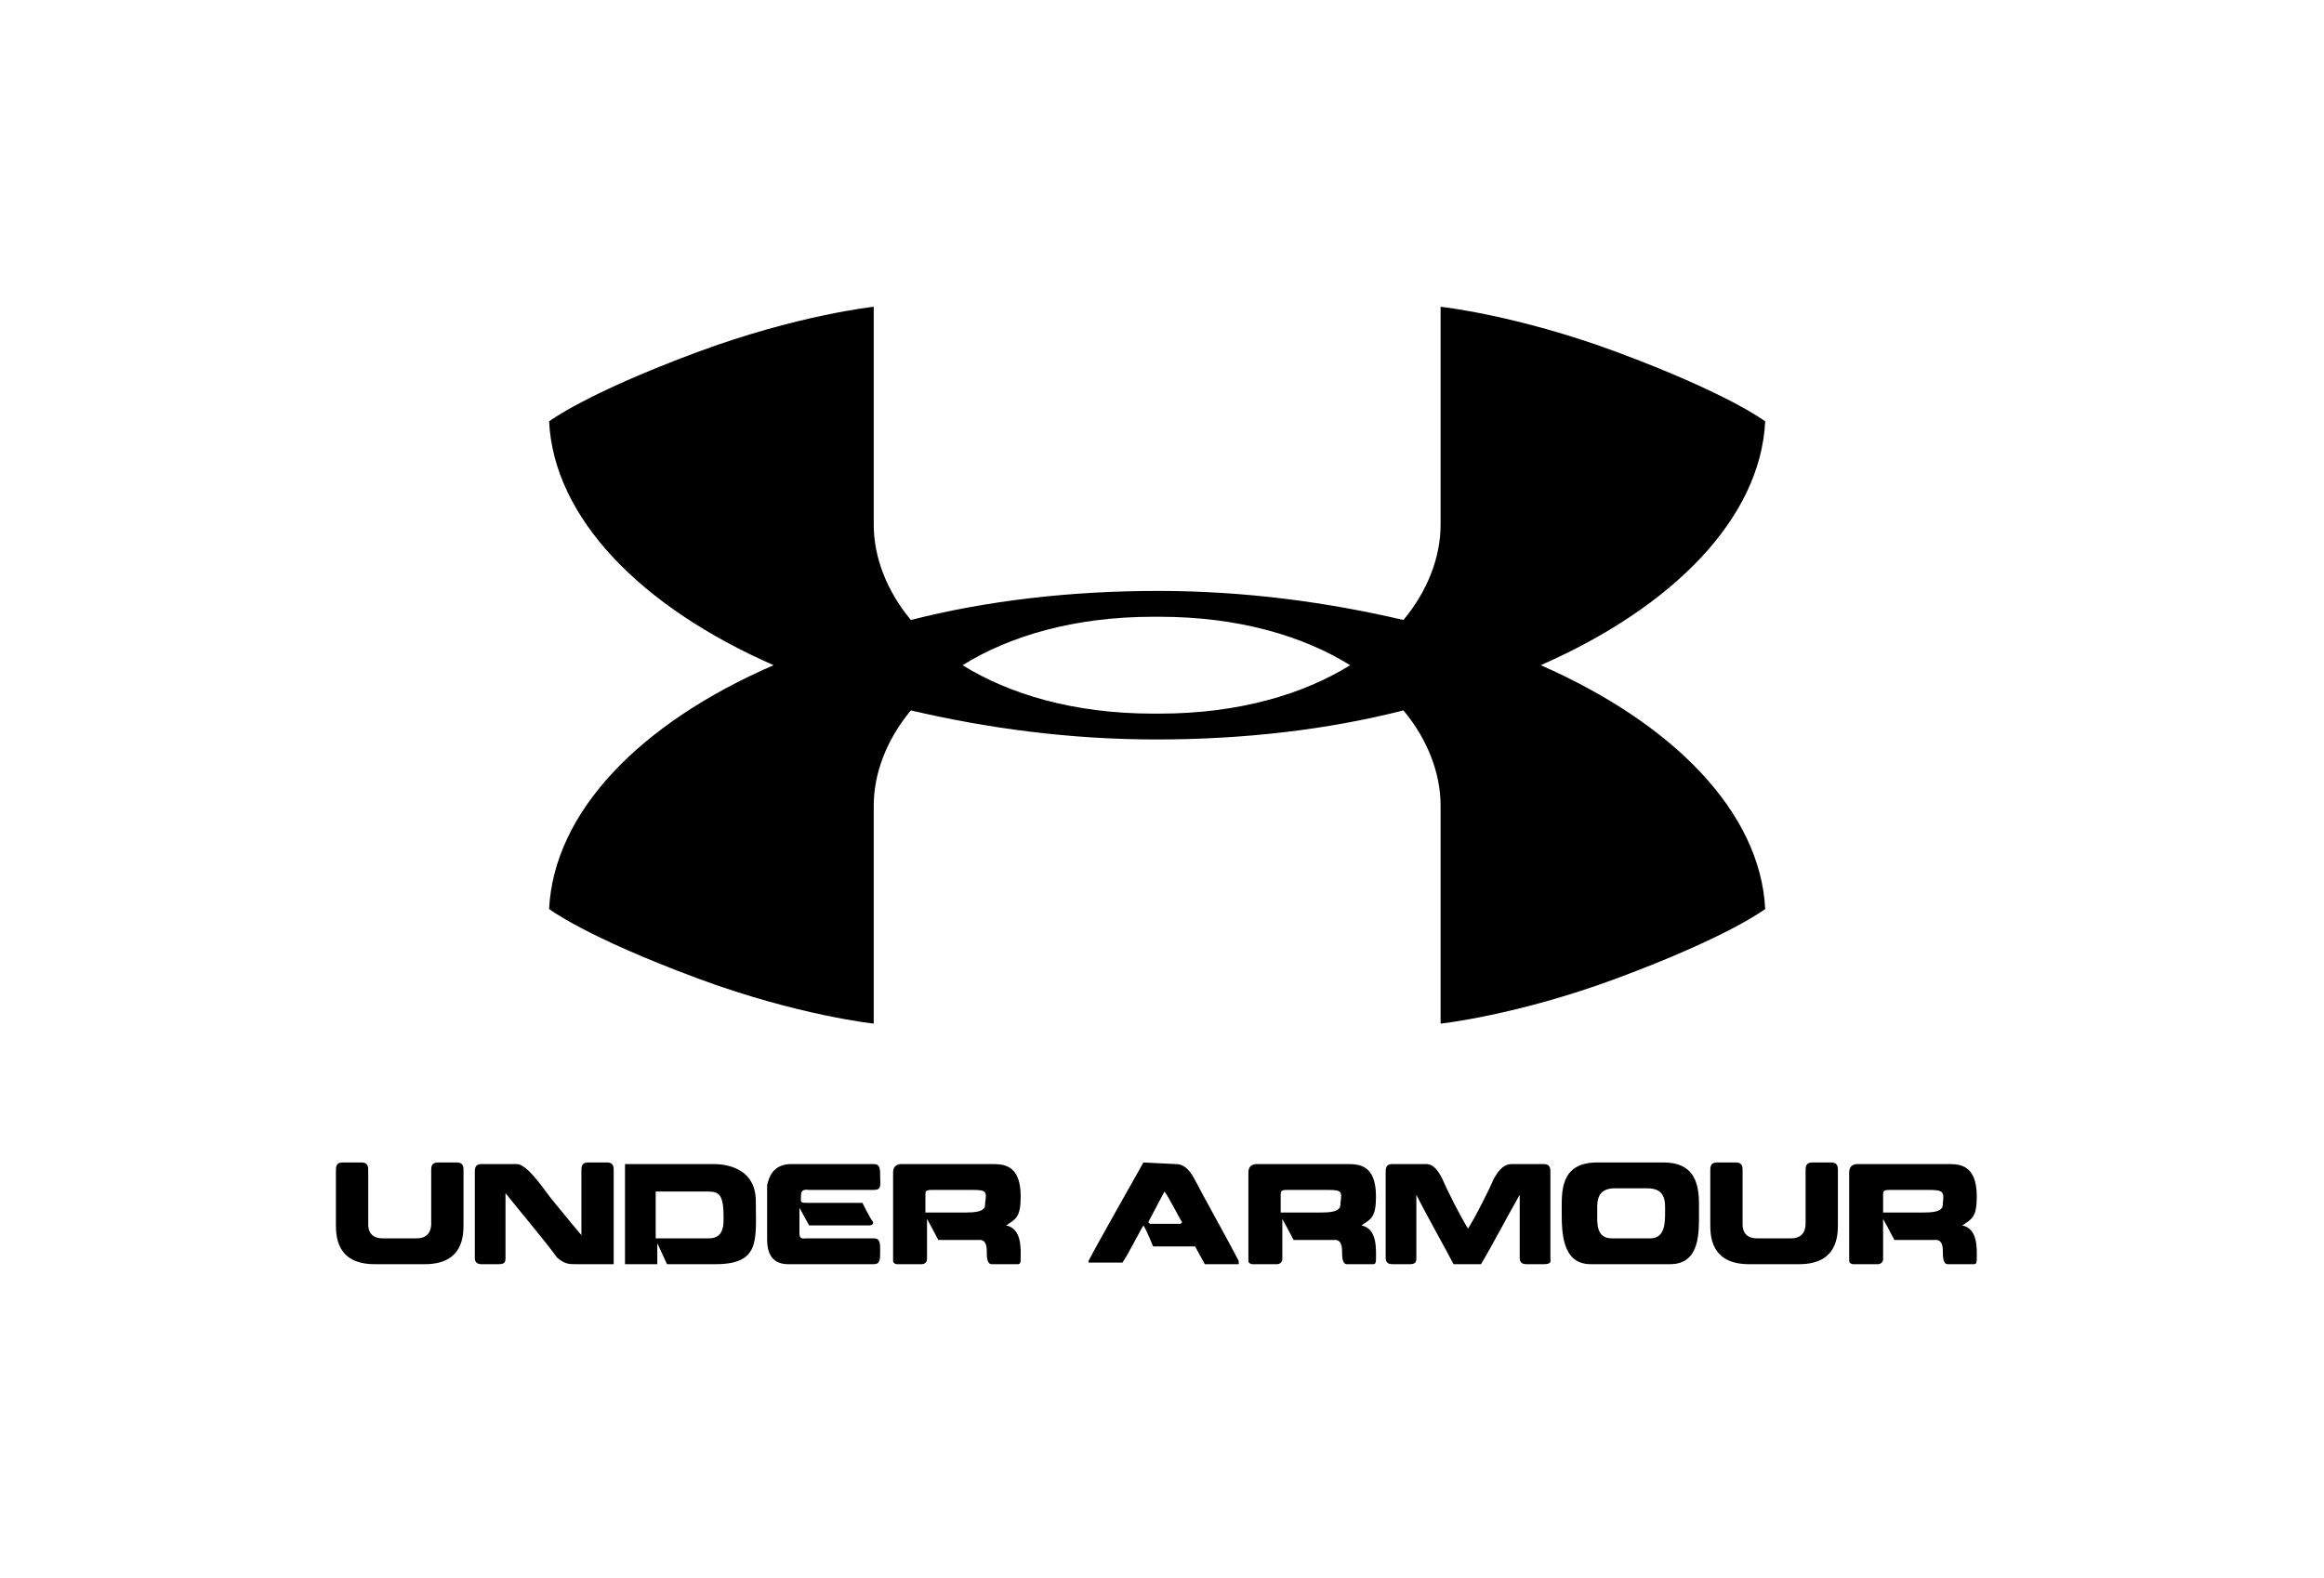 <svg width="187" height="127" viewBox="0 0 187 127" fill="none" xmlns="http://www.w3.org/2000/svg">
    <path d="M123.974 53.54C134.63 48.862 141.647 41.714 142.037 33.917C142.037 33.917 139.178 31.708 130.081 28.329C122.024 25.341 115.917 24.691 115.917 24.691V42.234C115.917 44.833 114.877 47.562 112.928 49.901C106.82 48.472 100.192 47.562 93.175 47.562C86.158 47.562 79.4 48.342 73.293 49.901C71.343 47.562 70.304 44.833 70.304 42.234V24.691C70.304 24.691 64.196 25.341 56.139 28.329C47.042 31.708 44.183 33.917 44.183 33.917C44.573 41.714 51.591 48.862 62.247 53.54C51.461 58.218 44.573 65.366 44.183 73.163C44.183 73.163 47.042 75.372 56.139 78.751C64.196 81.739 70.304 82.389 70.304 82.389V64.846C70.304 62.247 71.343 59.518 73.293 57.179C79.4 58.608 86.028 59.518 93.045 59.518C100.062 59.518 106.82 58.738 112.928 57.179C114.877 59.518 115.917 62.247 115.917 64.846V82.389C115.917 82.389 122.024 81.739 130.081 78.751C139.178 75.372 142.037 73.163 142.037 73.163C141.647 65.366 134.63 58.218 123.974 53.54ZM93.045 57.438H92.785C86.418 57.438 81.219 55.879 77.451 53.54C81.219 51.201 86.418 49.642 92.785 49.642H93.045H93.305C99.673 49.642 104.871 51.201 108.639 53.54C104.871 55.879 99.673 57.438 93.305 57.438M30.149 101.752C27.03 101.752 27.03 99.413 27.03 98.503V94.215C27.03 93.955 27.03 93.565 27.55 93.565H29.109C29.629 93.565 29.629 93.955 29.629 94.215V98.503C29.629 98.763 29.629 99.673 30.798 99.673H33.527C34.567 99.673 34.697 98.893 34.697 98.503V94.215C34.697 93.955 34.697 93.565 35.217 93.565H36.776C37.296 93.565 37.296 93.955 37.296 94.215V98.503C37.296 99.413 37.296 101.752 34.177 101.752M44.833 101.232C43.794 99.803 42.234 97.983 40.675 96.034V101.232C40.675 101.492 40.675 101.752 40.155 101.752H38.725C38.206 101.752 38.206 101.362 38.206 101.232V94.345C38.206 94.085 38.206 93.695 38.725 93.695H41.584C42.364 93.695 43.534 95.384 44.313 96.424C44.963 97.204 46.003 98.503 46.782 99.413V94.215C46.782 93.955 46.782 93.565 47.302 93.565H48.862C49.381 93.565 49.381 93.955 49.381 94.215V101.752H46.392C45.743 101.752 45.483 101.752 44.833 101.232ZM57.049 99.673C58.348 99.673 58.218 98.373 58.218 97.853C58.218 95.904 57.698 95.904 56.789 95.904H52.76V99.673H57.049ZM50.291 101.752V93.695H57.438C57.828 93.695 60.817 93.695 60.817 96.684C60.817 99.803 61.207 101.752 57.568 101.752H53.67L52.89 100.063V101.752M63.676 93.695H70.304C70.823 93.695 70.823 94.085 70.823 94.735C70.823 95.384 70.953 95.774 70.304 95.774H65.106C64.976 95.774 64.456 95.644 64.456 96.164C64.456 96.684 64.326 96.814 64.846 96.814H69.394C69.394 96.814 70.044 98.113 70.174 98.243C70.304 98.373 70.304 98.633 69.914 98.633H65.106L64.326 97.204V99.283C64.326 99.803 64.716 99.673 64.846 99.673H70.304C70.823 99.673 70.823 100.063 70.823 100.712C70.823 101.362 70.823 101.752 70.304 101.752H63.416C62.896 101.752 61.727 101.622 61.727 99.803V95.384C61.857 94.865 62.117 93.695 63.676 93.695ZM78.231 95.774H74.982C74.462 95.774 74.462 95.904 74.462 96.164V97.594H77.711C79.27 97.594 79.27 97.204 79.27 96.814C79.4 95.904 79.4 95.774 78.231 95.774ZM72.513 93.695H79.79C80.7 93.695 82.129 93.695 82.129 96.294C82.129 97.983 81.739 98.113 80.96 98.633C82.259 98.893 82.129 100.582 82.129 101.362C82.129 101.752 81.999 101.752 81.869 101.752H79.79C79.4 101.752 79.4 101.102 79.4 100.712C79.4 99.673 78.88 99.803 78.621 99.803H75.502C75.242 99.283 74.592 98.113 74.592 98.113V101.362C74.592 101.622 74.332 101.752 74.202 101.752H72.123C72.253 101.752 71.863 101.752 71.863 101.492V94.345C71.863 93.825 72.253 93.695 72.513 93.695ZM93.695 95.904L92.395 98.373L92.525 98.503H94.994L95.124 98.373C94.994 98.243 93.955 96.164 93.695 95.904ZM94.605 93.695C95.124 93.695 95.644 93.955 96.164 94.995C96.554 95.774 99.153 100.452 99.673 101.492V101.752H96.944L96.164 100.322H92.785C92.785 100.322 92.265 99.023 92.005 98.633C91.746 99.023 90.706 101.102 90.316 101.622H87.587V101.492C88.107 100.452 92.005 93.565 92.005 93.565M106.82 95.774H103.571C103.051 95.774 103.051 95.904 103.051 96.164V97.594H106.3C107.86 97.594 107.86 97.204 107.86 96.814C107.989 95.904 107.989 95.774 106.82 95.774ZM101.102 93.695H108.379C109.289 93.695 110.718 93.695 110.718 96.294C110.718 97.983 110.329 98.113 109.549 98.633C110.848 98.893 110.718 100.582 110.718 101.362C110.718 101.752 110.589 101.752 110.459 101.752H108.379C107.989 101.752 107.989 101.102 107.989 100.712C107.989 99.673 107.47 99.803 107.21 99.803H104.091C103.831 99.283 103.181 98.113 103.181 98.113V101.362C103.181 101.622 102.921 101.752 102.791 101.752H100.712C100.842 101.752 100.452 101.752 100.452 101.492V94.345C100.452 93.825 100.842 93.695 101.102 93.695ZM116.956 101.752C116.436 100.712 114.877 97.983 113.967 96.164V101.232C113.967 101.492 113.967 101.752 113.447 101.752H112.018C111.498 101.752 111.498 101.362 111.498 101.232V94.345C111.498 94.085 111.498 93.695 112.018 93.695H114.487C114.877 93.695 115.397 93.565 116.046 94.865C116.436 95.774 117.476 97.853 118.126 98.893C118.775 97.853 119.815 95.774 120.205 94.865C120.855 93.695 121.374 93.695 121.764 93.695H124.233C124.753 93.695 124.753 94.085 124.753 94.345V101.232C124.753 101.492 124.883 101.752 124.233 101.752H122.804C122.284 101.752 122.284 101.362 122.284 101.232V96.164C121.245 97.983 119.815 100.712 119.165 101.752M132.81 99.673C133.98 99.673 133.98 98.373 133.98 97.594C133.98 96.814 134.11 95.644 132.55 95.644H129.951C128.392 95.644 128.522 96.814 128.522 97.594C128.522 98.373 128.392 99.673 129.691 99.673H132.81ZM128.002 101.752C125.663 101.752 125.663 99.153 125.663 97.464C125.663 95.904 125.533 93.565 128.522 93.565H133.85C136.839 93.565 136.709 96.034 136.709 97.464C136.709 99.153 136.839 101.752 134.37 101.752M140.737 101.752C137.618 101.752 137.618 99.413 137.618 98.503V94.215C137.618 93.955 137.618 93.565 138.138 93.565H139.698C140.217 93.565 140.217 93.955 140.217 94.215V98.503C140.217 98.763 140.217 99.673 141.387 99.673H144.116C145.156 99.673 145.286 98.893 145.286 98.503V94.215C145.286 93.955 145.286 93.565 145.805 93.565H147.365C147.885 93.565 147.885 93.955 147.885 94.215V98.503C147.885 99.413 147.885 101.752 144.766 101.752M155.162 95.774H152.043C151.523 95.774 151.523 95.904 151.523 96.164V97.594H154.772C156.331 97.594 156.331 97.204 156.331 96.814C156.461 95.904 156.331 95.774 155.162 95.774ZM149.444 93.695H156.721C157.631 93.695 159.06 93.695 159.06 96.294C159.06 97.983 158.671 98.113 157.891 98.633C159.19 98.893 159.06 100.582 159.06 101.362C159.06 101.752 158.93 101.752 158.8 101.752H156.721C156.331 101.752 156.331 101.102 156.331 100.712C156.331 99.673 155.812 99.803 155.552 99.803H152.433C152.173 99.283 151.523 98.113 151.523 98.113V101.362C151.523 101.622 151.263 101.752 151.133 101.752H149.054C149.184 101.752 148.794 101.752 148.794 101.492V94.345C148.794 93.825 149.184 93.695 149.444 93.695Z" fill="black"/>
</svg>
